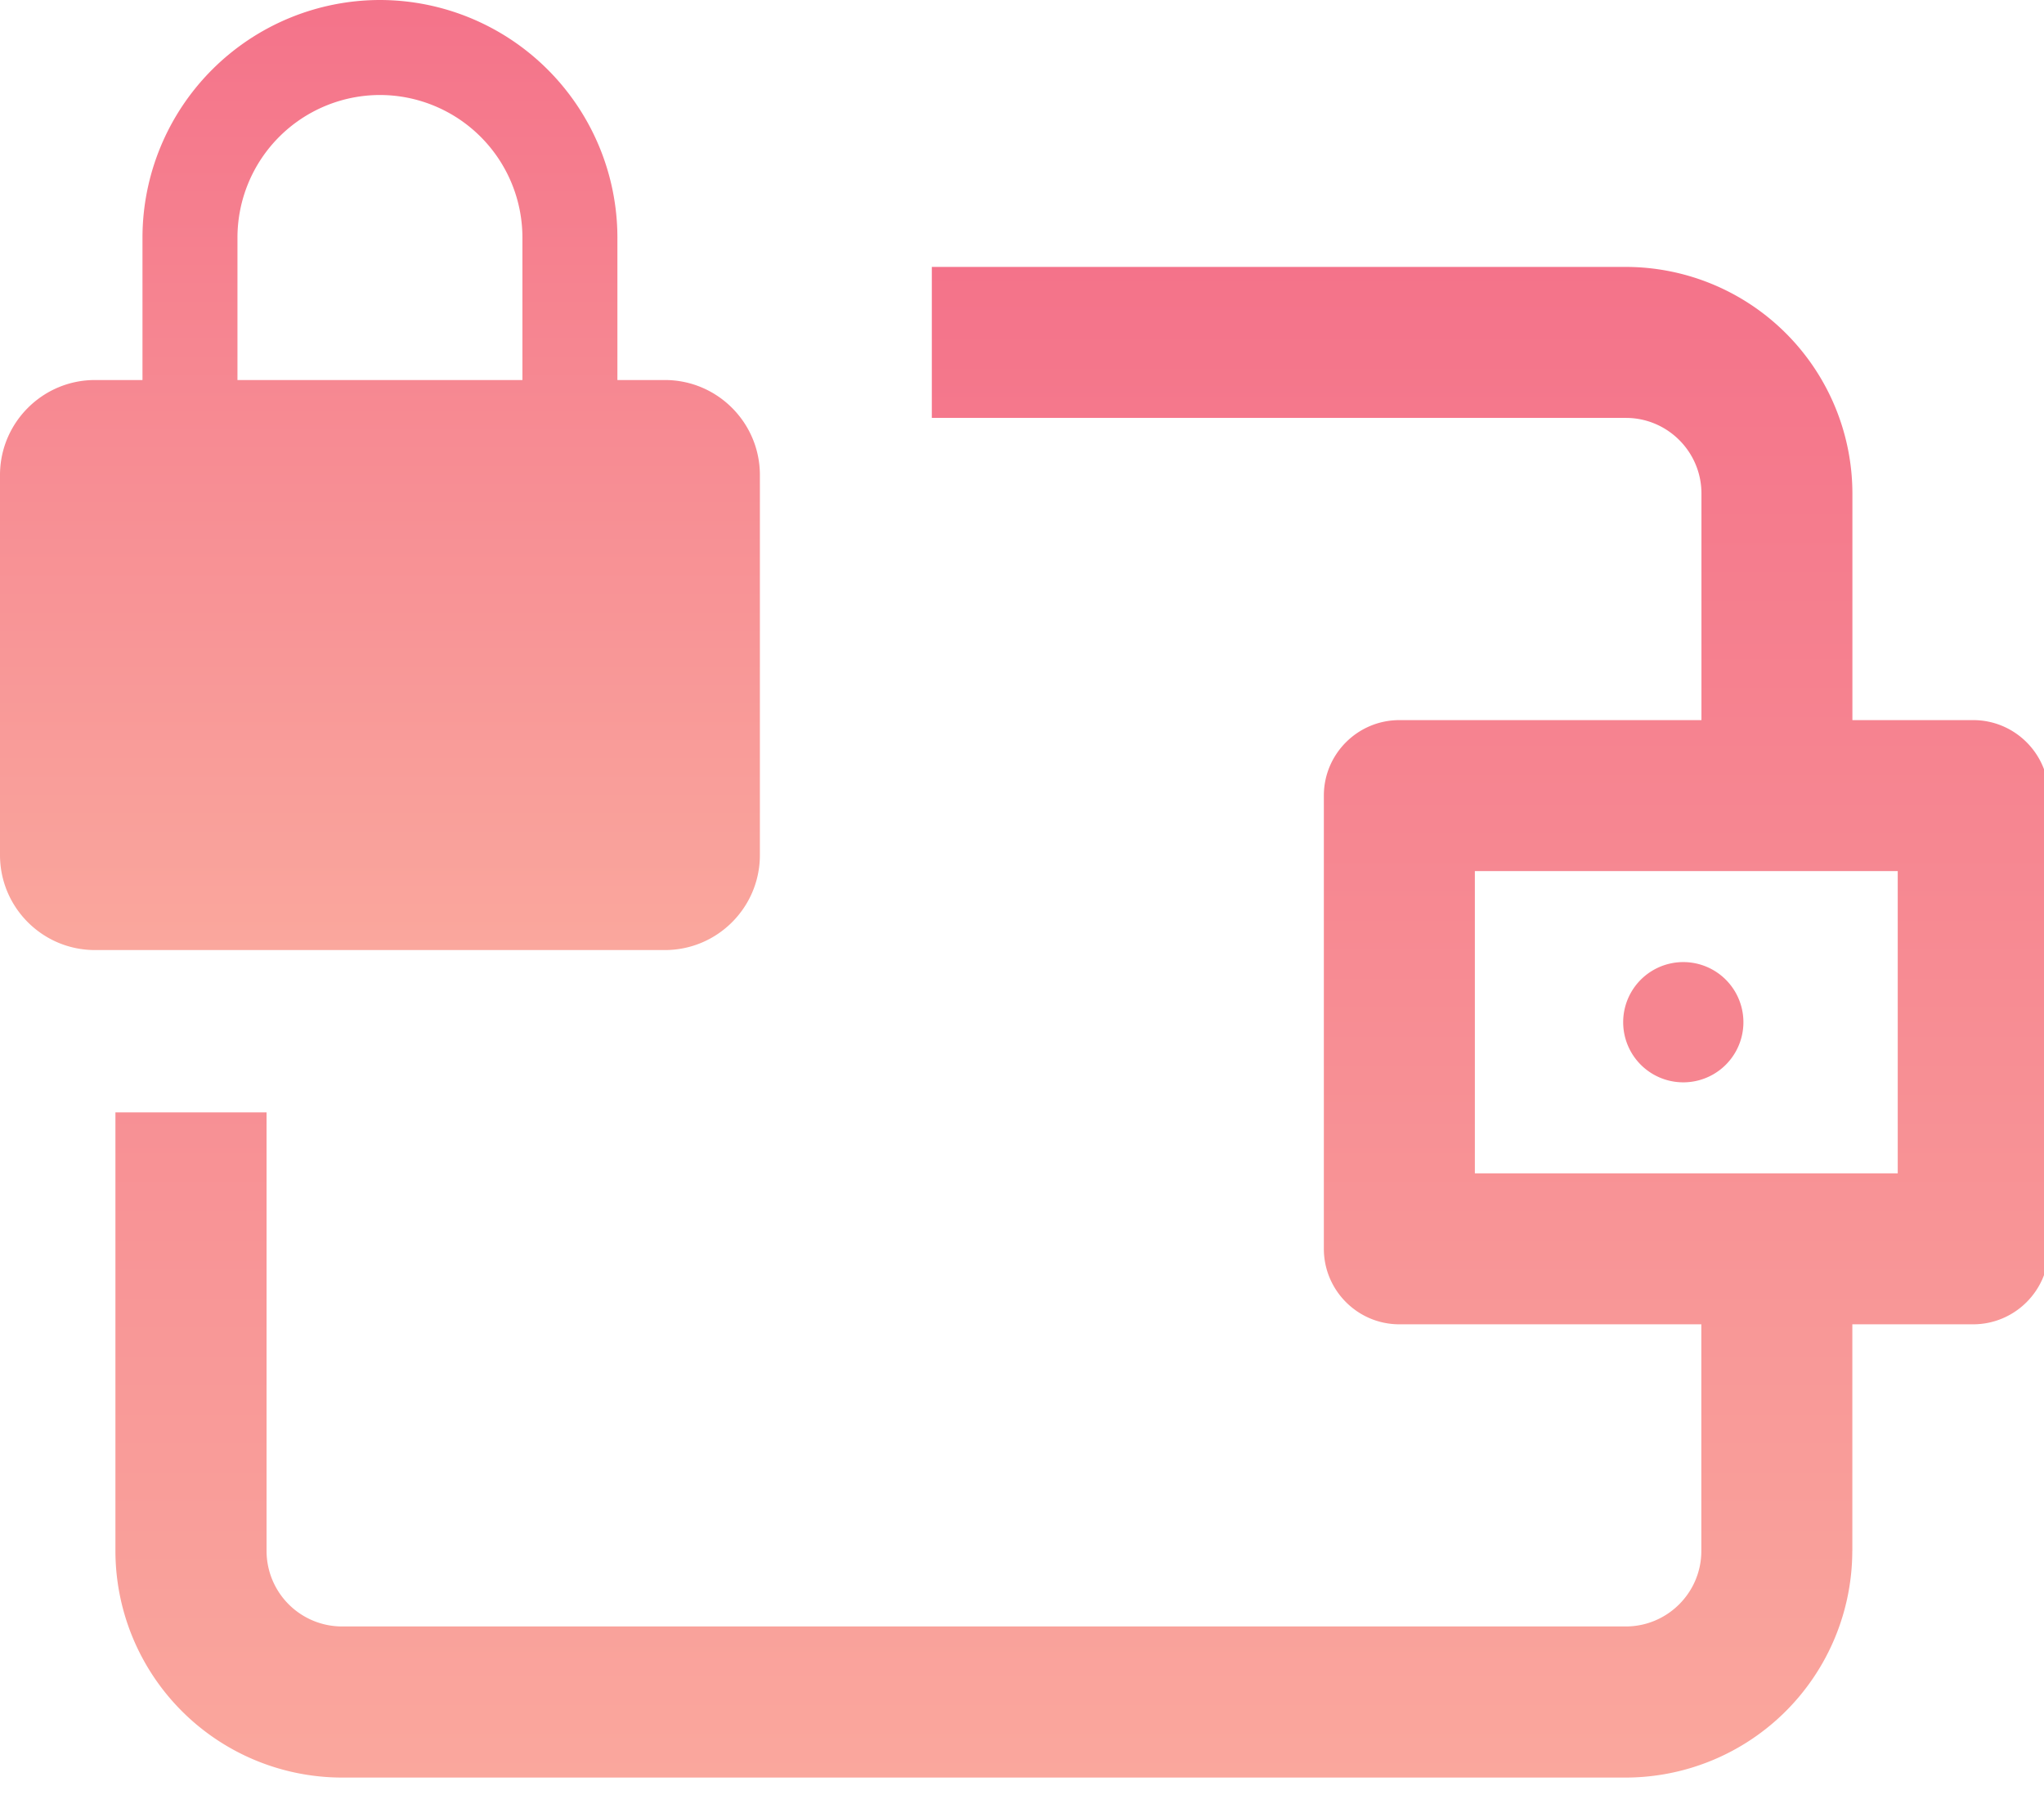 <svg xmlns="http://www.w3.org/2000/svg" width="34" height="30" viewBox="0 0 34 30"><defs><linearGradient id="aqqoa" x1="18" x2="18" y1="4.44" y2="29.56" gradientUnits="userSpaceOnUse"><stop offset="0" stop-color="#f4738a"/><stop offset="1" stop-color="#faa79d"/></linearGradient><linearGradient id="aqqob" x1="6.32" x2="6.32" y1="0" y2="15.8" gradientUnits="userSpaceOnUse"><stop offset="0" stop-color="#f4738a"/><stop offset="1" stop-color="#faa79d"/></linearGradient></defs><g><g><g><g><g><path fill="url(#aqqoa)" d="M31.567 14.487v5.026h-7.034v-5.026zm-.755 11.307v-3.77h2.01c.693 0 1.257-.564 1.257-1.256v-7.537c0-.692-.564-1.255-1.256-1.255h-2.01V8.208a3.773 3.773 0 0 0-3.77-3.769H15.5V6.95h11.545c.693 0 1.257.564 1.257 1.258v3.768h-5.025c-.693 0-1.256.563-1.256 1.255v7.537c0 .692.563 1.256 1.256 1.256H28.3v3.77c0 .692-.564 1.255-1.257 1.255H5.689a1.257 1.257 0 0 1-1.255-1.255V18.5H1.92v7.294a3.773 3.773 0 0 0 3.768 3.768h21.355a3.773 3.773 0 0 0 3.768-3.768z"/></g><g><path fill="url(#aqqob)" d="M3.95 3.95a2.373 2.373 0 0 1 2.37-2.37 2.373 2.373 0 0 1 2.37 2.37v2.37H3.95zm8.69 3.95c0-.871-.708-1.58-1.58-1.58h-.79V3.95A3.955 3.955 0 0 0 6.32 0a3.955 3.955 0 0 0-3.95 3.95v2.37h-.79C.708 6.32 0 7.03 0 7.9v6.32c0 .872.708 1.58 1.58 1.58h9.48c.872 0 1.58-.708 1.58-1.58z"/></g></g></g><g><g><g><path fill="#f68590" d="M27 17a1 1 0 1 1 2 0 1 1 0 0 1-2 0z"/></g></g></g></g></g></svg>